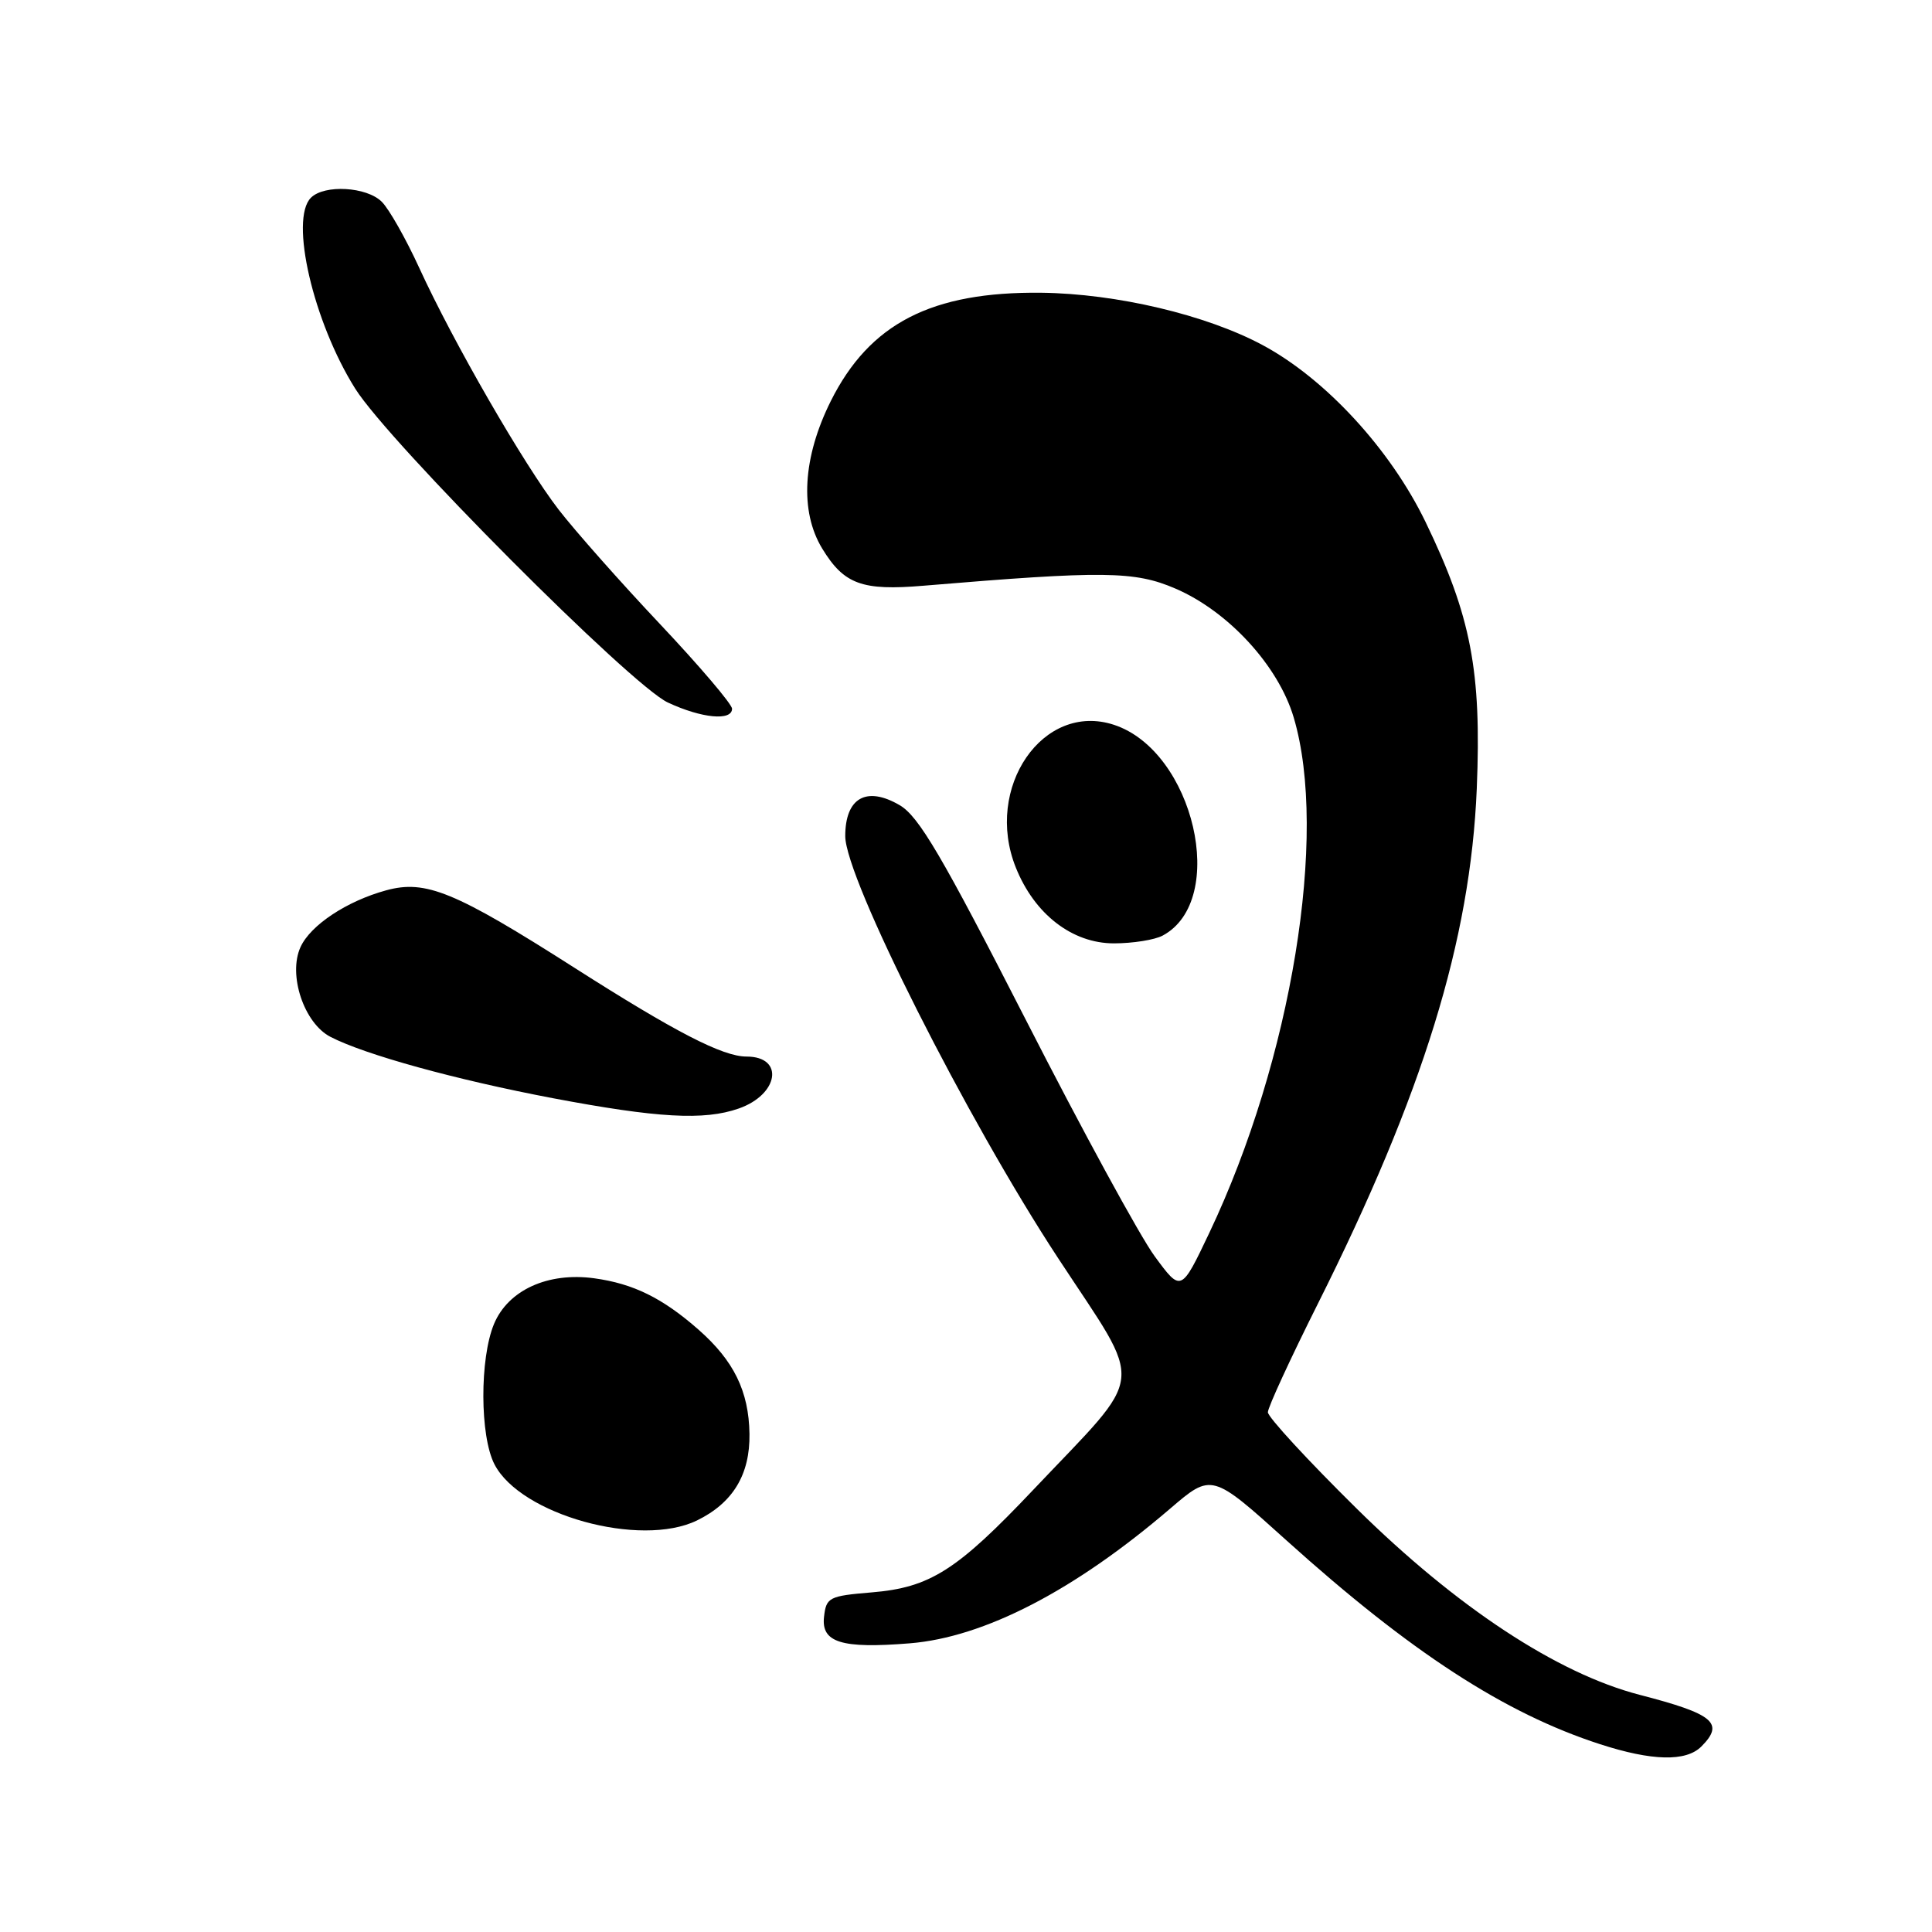 <?xml version="1.0" encoding="UTF-8" standalone="no"?>
<!DOCTYPE svg PUBLIC "-//W3C//DTD SVG 1.1//EN" "http://www.w3.org/Graphics/SVG/1.1/DTD/svg11.dtd" >
<svg xmlns="http://www.w3.org/2000/svg" xmlns:xlink="http://www.w3.org/1999/xlink" version="1.1" viewBox="0 0 256 256">
 <g >
 <path fill="currentColor"
d=" M 225.43 231.43 C 228.54 228.32 227.10 227.12 217.25 224.57 C 206.34 221.74 193.02 212.97 179.76 199.89 C 173.29 193.51 168.00 187.77 168.00 187.13 C 168.00 186.49 170.97 180.05 174.60 172.80 C 188.58 144.90 194.84 124.60 195.68 104.50 C 196.32 88.91 194.93 81.65 188.89 69.16 C 184.23 59.53 175.64 50.20 167.31 45.73 C 159.84 41.72 147.95 38.91 137.98 38.79 C 123.43 38.63 115.23 42.85 110.08 53.15 C 106.36 60.61 105.94 67.75 108.95 72.69 C 111.84 77.43 114.22 78.30 122.38 77.61 C 146.25 75.61 150.34 75.66 155.75 77.99 C 162.77 81.01 169.39 88.22 171.42 95.06 C 176.03 110.56 171.14 140.41 160.24 163.36 C 156.50 171.23 156.50 171.23 153.00 166.46 C 151.07 163.84 143.38 149.73 135.91 135.10 C 124.83 113.43 121.75 108.17 119.21 106.69 C 114.81 104.12 112.00 105.71 112.00 110.79 C 112.00 116.36 128.09 148.27 140.23 166.75 C 151.74 184.29 152.05 181.42 136.92 197.40 C 126.80 208.09 123.24 210.36 115.50 211.00 C 109.86 211.47 109.48 211.66 109.19 214.22 C 108.79 217.64 111.49 218.48 120.53 217.75 C 130.39 216.96 142.35 210.78 155.03 199.92 C 160.56 195.18 160.56 195.18 170.53 204.17 C 186.91 218.92 199.37 227.02 212.00 231.11 C 218.90 233.35 223.40 233.45 225.43 231.43 Z  M 92.35 201.47 C 97.11 199.15 99.39 195.39 99.31 189.99 C 99.22 184.34 97.24 180.30 92.54 176.17 C 87.78 171.99 83.91 170.09 78.74 169.38 C 72.60 168.54 67.34 170.94 65.46 175.43 C 63.55 180.02 63.58 190.28 65.52 194.03 C 68.98 200.73 84.84 205.12 92.35 201.47 Z  M 97.87 146.89 C 103.20 145.04 103.97 140.00 98.92 140.00 C 95.76 140.00 89.48 136.76 76.08 128.21 C 60.29 118.14 56.41 116.54 51.18 117.97 C 45.95 119.40 41.15 122.58 39.82 125.49 C 38.14 129.17 40.28 135.58 43.79 137.39 C 48.38 139.76 60.35 143.06 73.22 145.51 C 87.12 148.14 93.29 148.49 97.87 146.89 Z  M 154.06 123.97 C 162.78 119.30 158.21 99.52 147.60 96.04 C 138.21 92.96 130.36 104.37 134.60 114.95 C 137.07 121.13 142.07 125.00 147.60 125.00 C 150.09 125.00 153.00 124.54 154.06 123.97 Z  M 97.00 93.91 C 97.00 93.31 92.71 88.27 87.47 82.71 C 82.23 77.16 76.19 70.33 74.04 67.55 C 69.42 61.56 60.08 45.38 55.55 35.49 C 53.78 31.63 51.55 27.69 50.59 26.74 C 48.60 24.74 42.98 24.42 41.20 26.20 C 38.35 29.05 41.51 42.66 47.07 51.50 C 51.58 58.67 83.59 90.80 88.50 93.09 C 92.98 95.18 97.00 95.56 97.00 93.91 Z "/>
</g>
</svg>